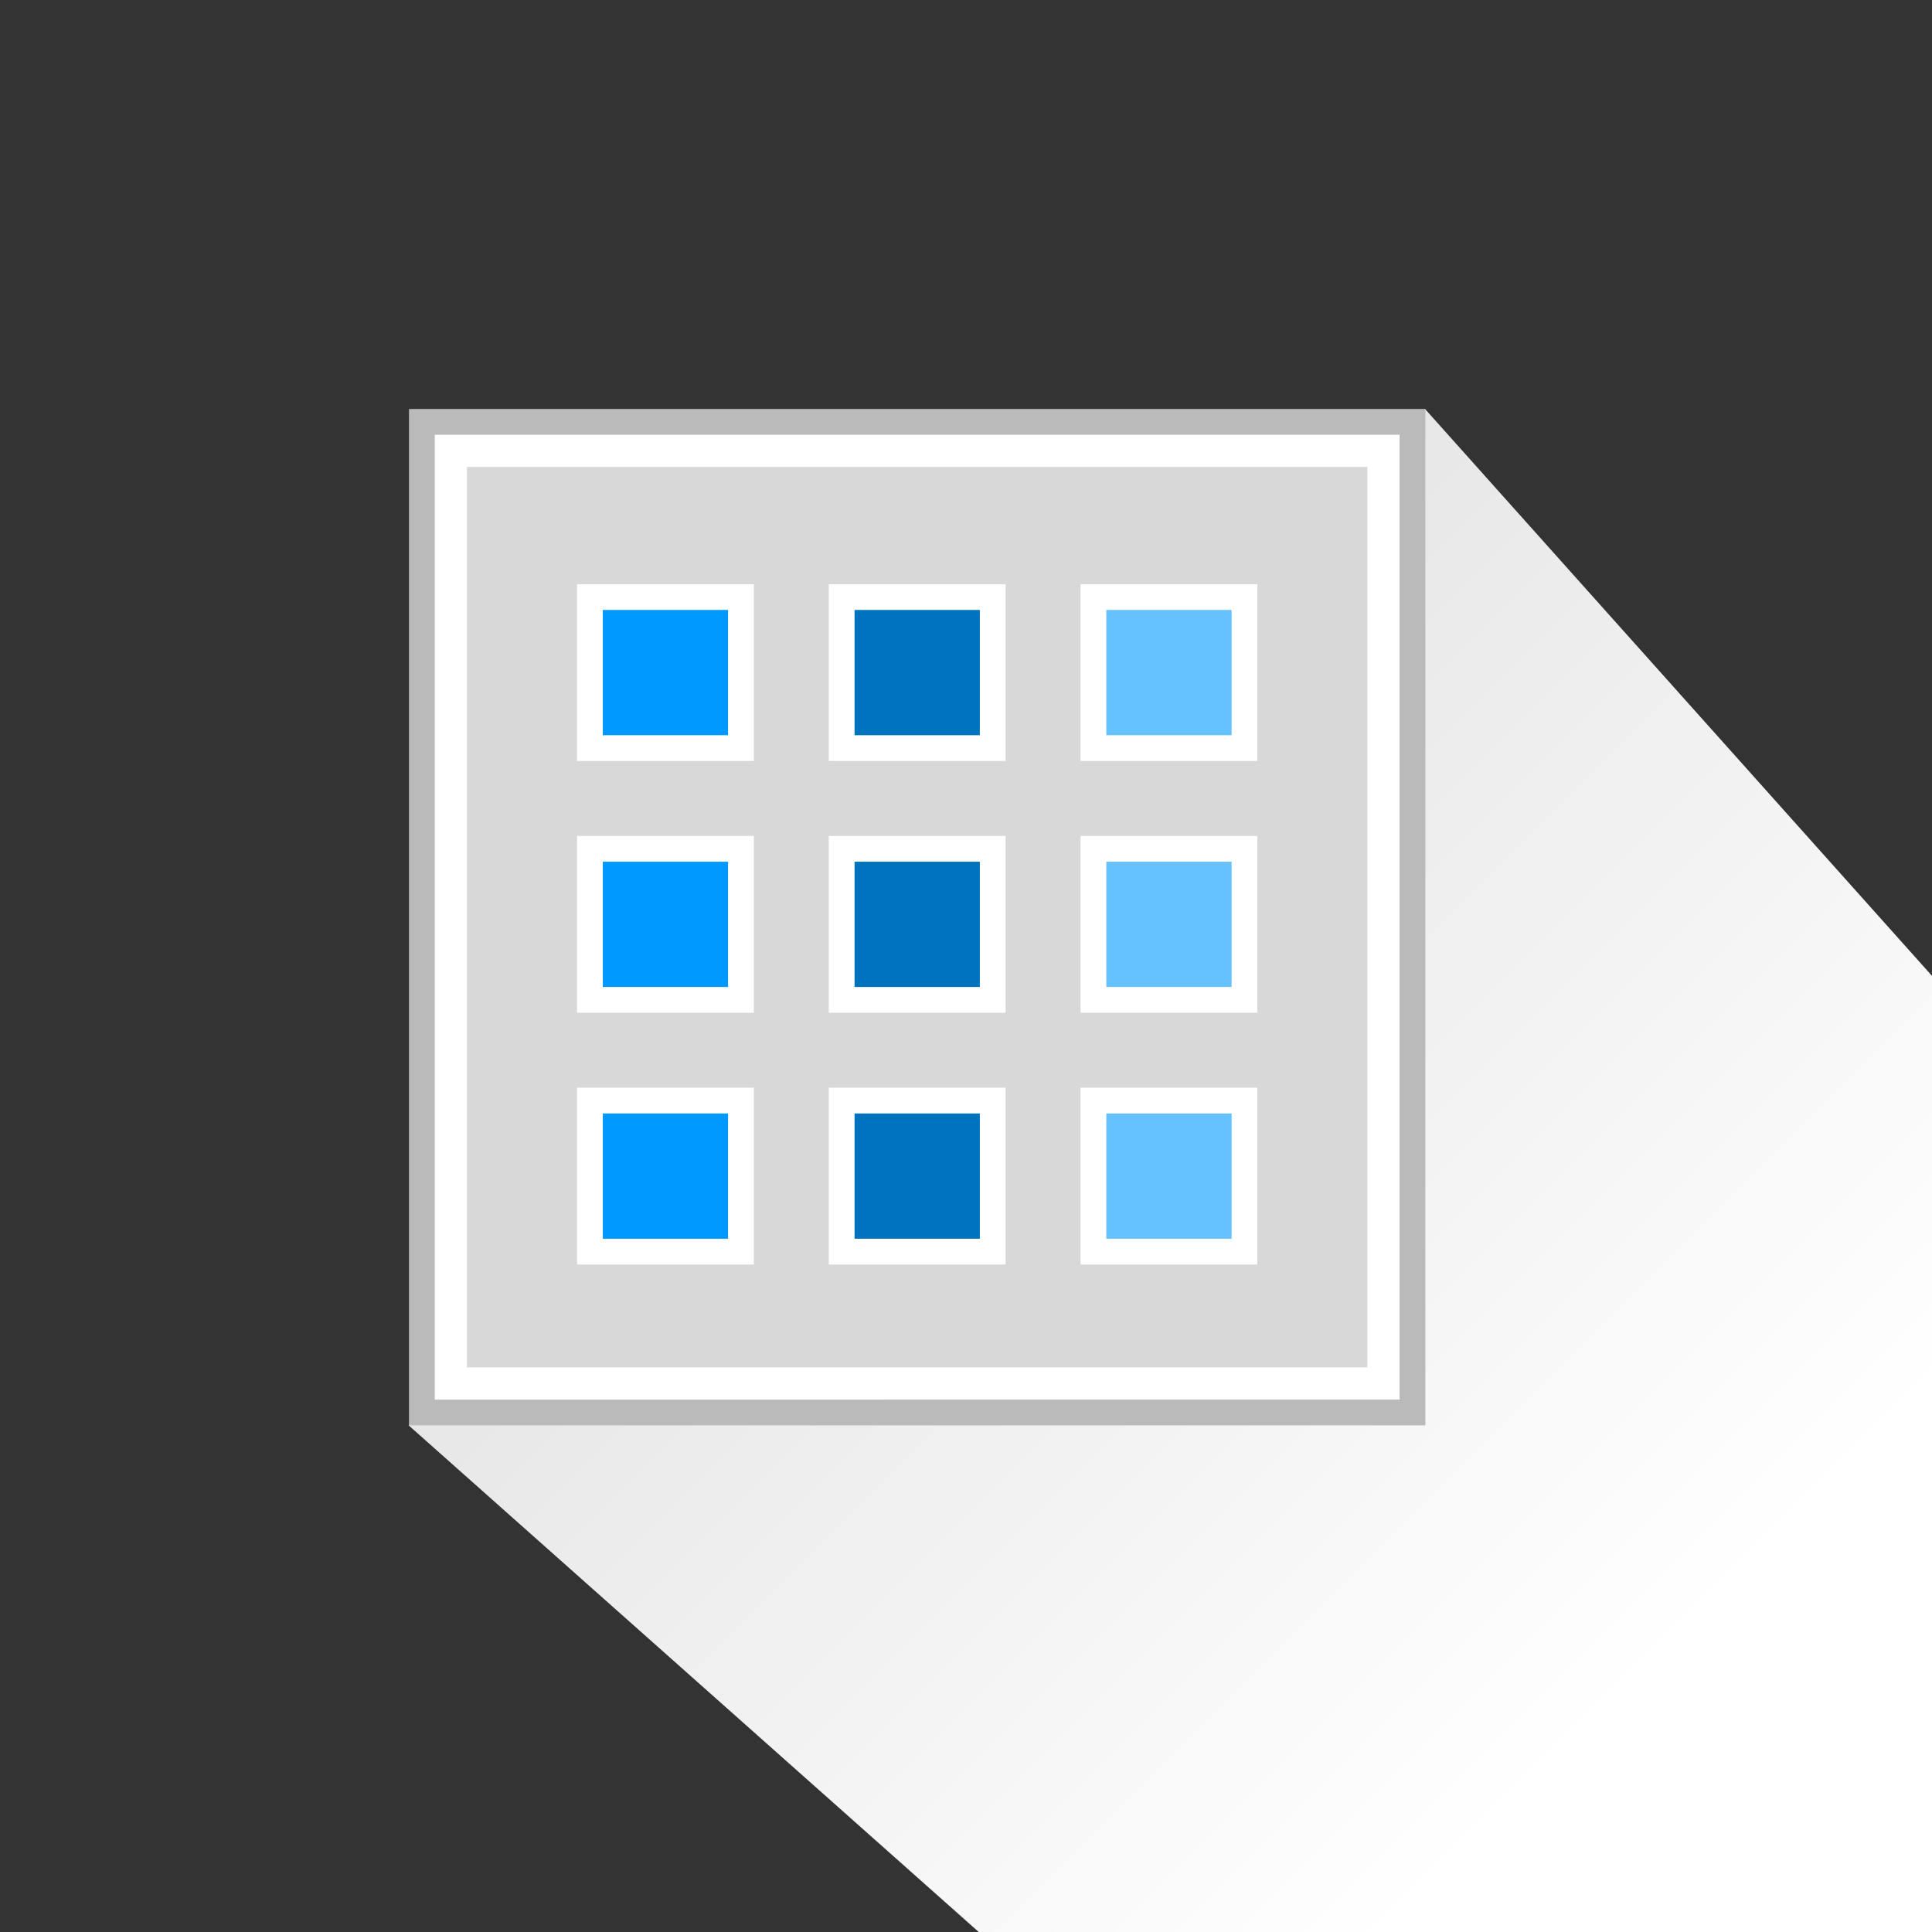 <?xml version="1.0" encoding="utf-8"?>
<!-- Generator: Adobe Illustrator 17.0.0, SVG Export Plug-In . SVG Version: 6.00 Build 0)  -->
<!DOCTYPE svg PUBLIC "-//W3C//DTD SVG 1.0//EN" "http://www.w3.org/TR/2001/REC-SVG-20010904/DTD/svg10.dtd">
<svg version="1.0" id="Layer_4" xmlns="http://www.w3.org/2000/svg" xmlns:xlink="http://www.w3.org/1999/xlink" x="0px" y="0px"
	 width="300px" height="300px" viewBox="0 0 300 300" enable-background="new 0 0 300 300" xml:space="preserve">
<rect x="0" y="0" width="300" height="300" fill="#333333" stroke="none"/>
<g>
	<g>
		
			<linearGradient id="SVGID_1_" gradientUnits="userSpaceOnUse" x1="-665.304" y1="-263.209" x2="-391.166" y2="10.928" gradientTransform="matrix(-1 0 0 -1 -248.806 153.34)">
			<stop  offset="0.577" style="stop-color:#FFFFFF"/>
			<stop  offset="1" style="stop-color:#E7E7E7"/>
		</linearGradient>
		<polygon fill="url(#SVGID_1_)" points="63.449,221.323 67.158,217.614 217.935,217.614 217.935,66.837 221.272,63.501 
			310.449,163.218 310.449,310.501 163.796,310.501 		"/>
	</g>
	<g>
		<g>
			<g>
				<rect x="69.007" y="69.001" fill="#D8D8D8" width="146.822" height="146.823"/>
				<path fill="#FFFFFF" d="M212.329,72.501l0.001,139.823H72.507V72.501H212.329 M219.329,65.501H65.507v153.823H219.33
					L219.329,65.501L219.329,65.501z"/>
			</g>
			<path fill="#BABABA" d="M217.33,67.501v149.823H67.507V67.501H217.33 M221.33,63.501h-0.001H63.507v157.823H221.33V63.501
				L221.33,63.501z"/>
		</g>
	</g>
	
		<rect x="91.601" y="92.711" fill="#0099FF" stroke="#FFFFFF" stroke-width="4" stroke-miterlimit="10" width="23.454" height="23.454"/>
	
		<rect x="130.694" y="92.711" fill="#0073BF" stroke="#FFFFFF" stroke-width="4" stroke-miterlimit="10" width="23.454" height="23.454"/>
	
		<rect x="169.787" y="92.711" fill="#66C2FF" stroke="#FFFFFF" stroke-width="4" stroke-miterlimit="10" width="23.454" height="23.454"/>
	
		<rect x="91.601" y="131.804" fill="#0099FF" stroke="#FFFFFF" stroke-width="4" stroke-miterlimit="10" width="23.454" height="23.454"/>
	
		<rect x="130.694" y="131.804" fill="#0073BF" stroke="#FFFFFF" stroke-width="4" stroke-miterlimit="10" width="23.454" height="23.454"/>
	
		<rect x="169.787" y="131.804" fill="#66C2FF" stroke="#FFFFFF" stroke-width="4" stroke-miterlimit="10" width="23.454" height="23.454"/>
	
		<rect x="91.601" y="170.897" fill="#0099FF" stroke="#FFFFFF" stroke-width="4" stroke-miterlimit="10" width="23.454" height="23.454"/>
	
		<rect x="130.694" y="170.897" fill="#0073BF" stroke="#FFFFFF" stroke-width="4" stroke-miterlimit="10" width="23.454" height="23.454"/>
	
		<rect x="169.787" y="170.897" fill="#66C2FF" stroke="#FFFFFF" stroke-width="4" stroke-miterlimit="10" width="23.454" height="23.454"/>
</g>
</svg>
